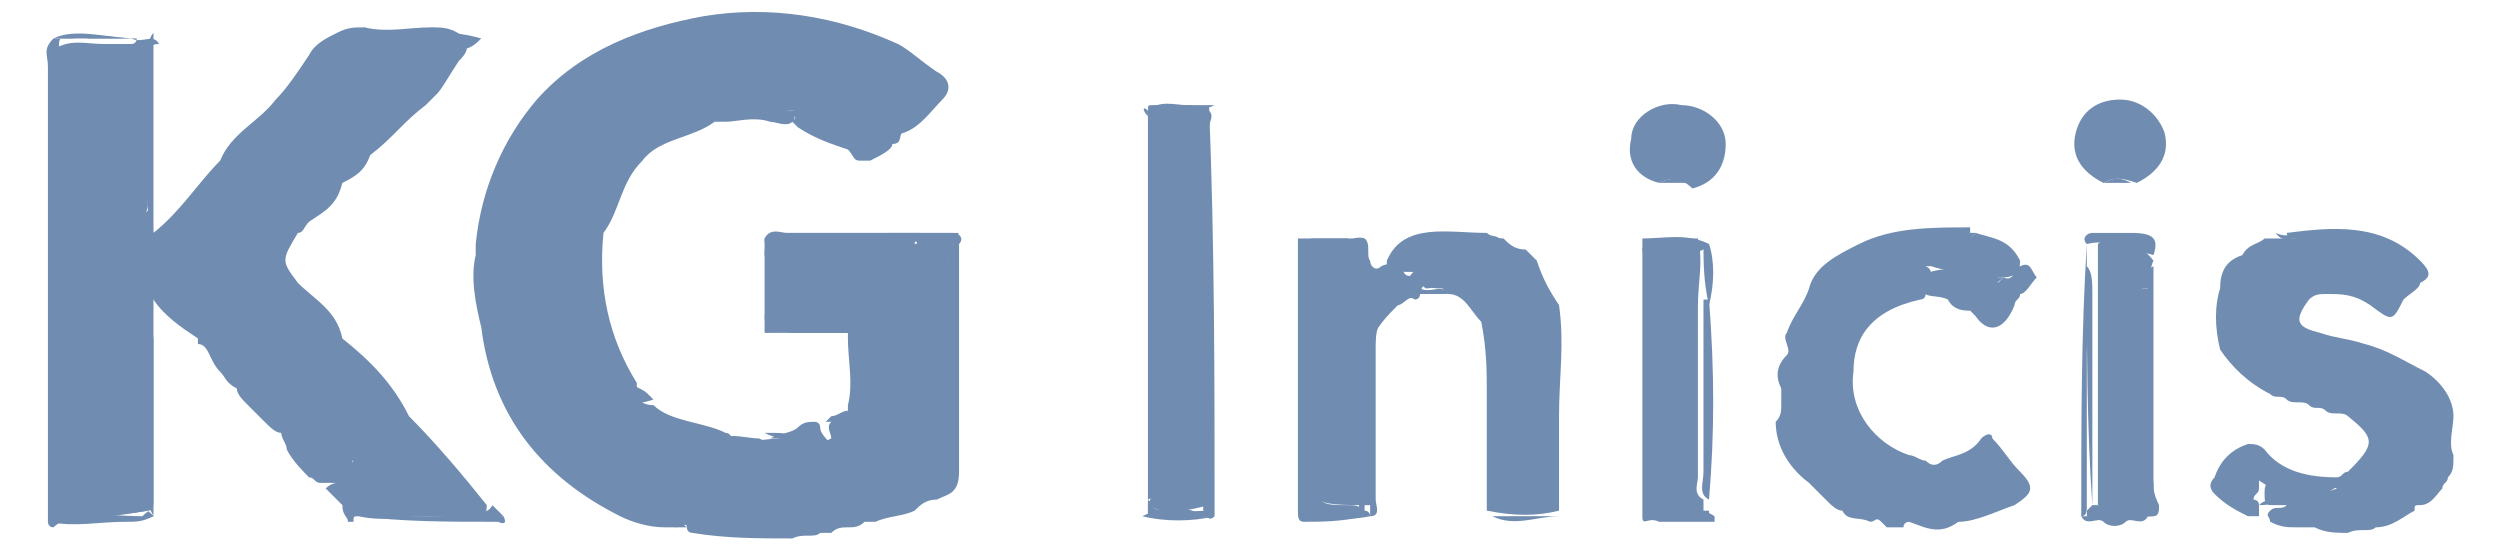<?xml version="1.0" encoding="utf-8"?>
<!-- Generator: Adobe Illustrator 16.0.0, SVG Export Plug-In . SVG Version: 6.00 Build 0)  -->
<!DOCTYPE svg PUBLIC "-//W3C//DTD SVG 1.1//EN" "http://www.w3.org/Graphics/SVG/1.1/DTD/svg11.dtd">
<svg version="1.1" id="Layer_1" xmlns="http://www.w3.org/2000/svg" xmlns:xlink="http://www.w3.org/1999/xlink" x="0px" y="0px"
	 width="1000px" height="220.166px" viewBox="0 0 1000 220.166" enable-background="new 0 0 1000 220.166" xml:space="preserve">
<g>
	<path fill="#708DB1" d="M241.39,93.159L241.39,93.159c-2.222,22.223,2.222,42.223,13.333,60c0,4.441,0,8.889,6.667,8.889
		c6.667,6.667,20,6.667,28.889,11.111c0,0,2.223,0,2.223,2.223c6.667,2.222,13.333,0,20,0c2.222,0,2.222,0,4.443,0
		c4.442,4.444,11.109,2.222,15.557,0c0-2.223-2.224-4.443,0-6.667c2.222-2.223,6.666-2.223,6.666-4.444v-2.223
		c2.223-8.889,0-17.777,0-26.666v-2.223c-8.89,0-17.777,0-26.666,0c-4.444,0-6.667-2.225-6.667-6.667
		c2.223-8.892,2.223-17.777,0-24.444c0-2.222,0-4.444,2.223-4.444c20,0,37.777,0,57.777,0c2.223,0,0-2.222,0,0l0,0
		c-20,2.226-37.777,0-57.777,0c-2.223,0-2.223,0-2.223-2.222c2.223-4.444,6.667-2.223,8.889-2.223c22.225,0,44.444,0,66.667,0
		c2.225,0,4.444,2.223,2.225,4.441c-6.667,0-4.444,2.226-4.444,6.667v2.225c0,22.223,0,46.667,0,68.89c2.223-20,0-40,0-60
		c0-6.667,0-11.111,2.223-17.778c2.225,0,2.225,0,2.225,0c0,31.111,0,60,0,91.111c0,8.889-4.444,8.889-8.892,11.111
		c-4.442,0-6.666,2.222-8.889,4.441c-4.444,2.226-11.111,2.226-15.557,4.444c-2.224,0-2.224,0-4.443,0
		c-4.444,4.444-8.89,0-13.333,4.444c-2.224,0-4.444,0-4.444,0c-2.223,2.223-6.667,0-11.109,2.223c-13.333,0-26.667,0-40-2.223
		c0,0-2.222,0-2.222-2.225c0-2.223-2.222,0-4.445,0c0,0,0,0-2.222,0h-2.222c-6.667,0-13.333-2.223-17.778-4.442
		c-31.111-15.558-51.111-40-55.555-75.558c-2.223-8.89-4.445-20-2.223-28.89c0-2.222,0-2.222,0-4.444
		c2.223-22.222,11.111-42.222,24.445-57.774c17.778-20.002,42.222-28.891,66.667-33.334c26.667-4.443,53.333,0,77.777,11.111
		c4.444,2.223,8.89,6.666,15.556,11.11c4.444,2.224,6.667,6.667,2.225,11.111c-4.443,4.441-8.891,11.108-15.558,13.333
		c-2.223,0,0,4.441-4.442,4.441c0,2.226-4.443,4.444-8.891,6.667c-2.223,0-2.223,0-4.442,0c-2.225,0-2.225-2.223-4.444-4.441l0,0
		c-6.666-2.226-13.333-4.444-20-8.892l-2.226-2.221c2.223-2.223,2.223-4.444,0-4.444c-4.443,0-6.667,0-11.11,0
		c2.223,0,6.667,0,8.889,0c2.225,0,4.444,2.225,2.225,4.444c-2.225,2.223-6.667,0-8.891,0c-6.667-2.223-13.333,0-17.777,0
		c-2.222,0-4.444,0-4.444,0c-8.889,6.667-22.222,6.667-28.889,15.556C248.057,73.159,248.057,84.271,241.39,93.159z"/>
	<path fill="#708DB1" d="M939.168,166.492c-2.223-2.225-6.666,0-8.89-2.225c-2.224-2.223-4.443,0-6.666-2.223l0,0l0,0
		c-2.225-2.222-6.667,0-8.892-2.222l0,0c-2.222-2.226-4.442,0-6.666-2.226c-8.891-4.441-15.556-11.108-20-17.774
		c-2.223-8.892-2.223-17.778,0-24.444c0-6.667,2.224-11.111,8.891-13.334l0,0c2.223-4.444,6.667-4.444,8.889-6.666h2.224
		c4.444,0,8.891,0,11.11,0c-2.223,0-4.444,0-4.444-2.223c17.778-2.225,37.778-4.444,53.334,11.108c4.444,4.444,4.444,6.667,0,8.892
		c0,2.223-4.442,4.441-6.667,6.667c-4.442,8.889-4.442,8.889-13.333,2.222c-6.667-4.444-11.109-4.444-17.776-4.444
		c-2.224,0-4.443,0-6.666,2.226c-6.667,8.889-4.445,11.108,4.442,13.333c6.666,2.223,11.11,2.223,17.776,4.441
		c8.89,2.226,15.557,6.667,24.443,11.111c6.668,4.444,11.11,11.111,11.11,17.777c0,4.442-2.224,11.108,0,15.556
		c0,4.444,0,6.667-2.224,8.89c0,2.225-2.222,2.225-2.222,4.444c-2.225,2.222-4.444,6.666-8.891,6.666c-2.224,0-2.224,0-2.224,2.223
		c-4.443,2.226-8.889,6.667-15.557,6.667l0,0l0,0c-2.223,2.225-6.666,0-11.109,2.225c-4.444,0-8.891,0-13.334-2.225
		c2.224-2.223,4.443-2.223,6.668,0c-4.444,0-8.89,0-13.334,0s-6.666,0-11.11-2.223c0-2.223-2.224-2.223,0-4.444
		c2.224-2.223,4.444,0,6.666-2.223c-2.222,0-4.442,0-6.666,0s-2.224-2.222-2.224-4.444c0-2.222,0-4.441,2.224-4.441l2.224-2.225
		c4.442,2.225,6.667,6.666,11.109,4.444c4.443,0,8.891,2.222,13.333,0c-4.442-2.223,0-2.223,0-4.444
		c2.225,0,2.225-2.223,4.444-2.223C950.279,177.604,950.279,175.382,939.168,166.492z"/>
	<path fill="#708DB1" d="M712.502,162.048c0-2.222,0-4.443,0-6.666c-2.224-4.443-2.224-8.89,2.222-13.334
		c2.225-2.222-2.222-6.666,0-8.889c2.225-6.667,6.667-11.111,8.892-17.777c2.223-8.89,11.108-13.334,20-17.777
		c13.333-6.665,28.89-6.665,44.442-6.665c0,0,0,0,0,2.223c-2.223,2.223-4.442,2.223-6.667,2.223c2.225,2.224,4.444,0,4.444,0
		c2.223,0,2.223,0,4.443-2.223c6.667,2.223,13.334,2.223,17.776,11.108c0,4.444-2.223,6.669-6.667,6.669c-2.222,0-4.442,0-4.442,0
		c-2.224,0-4.443,0-6.667-2.225c-6.666,0-11.11,0-17.776-2.223h-2.224c4.443,2.223,0,4.442,0,6.667c0,2.223,0,2.223,0,4.441
		c0,0,0,2.226-2.224,2.226c-19.999,4.442-26.666,15.556-26.666,28.889c-2.222,15.556,8.891,28.889,22.225,33.333
		c2.223,0,4.442,2.223,6.666,2.223c2.224,2.225,4.443,2.225,6.667,0c4.442-2.223,11.109-2.223,15.557-8.889
		c2.224-2.223,4.443-2.223,4.443,0c4.442,4.444,6.667,8.889,11.109,13.333c6.667,6.667,4.444,8.891-2.223,13.333
		c-6.666,2.225-15.558,6.667-22.224,6.667h-2.223c-6.666,0-11.109-2.223-17.775,0c0,0-2.225,0-2.225,2.225c-2.222,0-4.443,0-6.666,0
		c0,0,0,0-2.223-2.225c-2.224-2.223-2.224,0-4.444,0c-4.442-2.223-8.889,0-11.11-4.442l0,0l0,0c-2.223,0-4.442-2.225-6.666-4.443
		c-2.224-2.224-4.443-4.444-6.666-6.667c-8.891-6.667-13.334-15.556-13.334-24.444l0,0
		C712.502,166.492,712.502,164.271,712.502,162.048z"/>
	<path fill="#708DB1" d="M903.613,195.382c0,2.222-2.225,2.222-2.225,4.444c0,0,2.225,0,2.225,2.222c0,2.223,0,2.223,0,4.444
		c-2.225,0-2.225,0-4.444,0c-4.444-2.225-8.89-4.444-13.333-8.892c-2.223-2.222-2.223-4.441,0-6.666
		c2.223-6.667,6.667-11.108,13.333-13.334c2.223,0,4.444,0,6.667,2.226c6.667,8.889,17.777,11.108,28.889,11.108
		c2.225,4.444-2.222,4.444-4.442,6.666c0,0,0,0-2.224,0c-4.441-2.222-8.89,2.226-13.334,0c-4.441,0-8.889-4.441-13.333-6.666
		C901.391,193.159,901.391,193.159,903.613,195.382z"/>
	<path fill="#708DB1" d="M594.724,93.159c2.225,2.223,4.444,0,6.667,4.441c-2.223,2.226-4.442,2.226-6.667,2.226c0,0,0,0,2.225,0
		c2.223,2.222,8.89,0,8.89,4.441c0,6.667-6.667,2.225-11.111,2.225c-2.222,0-4.442,0-6.666,0c-2.223,0-4.442,0-6.667,0
		c-4.442-2.225-8.889,0-13.333,2.223c-4.442,0-8.89,0-13.334-2.223c0,0,0,0,0-2.225l0,0
		C561.391,88.715,579.168,93.159,594.724,93.159z"/>
	<path fill="#708DB1" d="M521.391,208.715c-2.223,0-2.223-2.223-2.223-4.444c0-35.556,0-73.332,0-108.889c8.89,0,17.777,0,26.667,0
		c2.223,2.222,0,6.666,2.223,11.11c-2.223,2.223-4.442,0-4.442-2.225c-2.225-2.223-2.225-4.441-4.444-4.441c-2.223,0-6.666,0-8.89,0
		c-4.443,0-4.443,2.222-4.443,6.667c0,26.666,0,53.333,0,79.999c0,15.556,2.225,15.556,13.333,15.556c2.224,0,4.444,0,6.667,2.223
		c2.225,0,2.225,2.226,2.225,2.226C536.946,208.715,530.279,206.492,521.391,208.715z"/>
	<path fill="#708DB1" d="M316.946,177.604c-2.225,0-2.225,0-4.443,0c-8.89,2.226-15.556,2.226-24.445,0v-2.222
		c4.445-2.223,11.111,0,15.556,0c4.442,2.222,6.666,0,8.89,0c0,0-2.224,0-4.444,0c4.444-2.223,8.891-2.223,11.11-4.443
		c2.222-2.224,4.444-2.224,6.666-2.224c0,0,2.223,0,2.223,2.224s2.224,4.443,4.444,6.666
		C330.279,179.826,323.613,177.604,316.946,177.604z"/>
	<path fill="#708DB1" d="M341.39,133.159L341.39,133.159L341.39,133.159c-13.333,0-24.442,0-35.556,0c0-13.333,0-24.444,0-37.777
		h2.223c0,0,0,0,0,2.222l0,0c0,2.226,0,2.226,0,4.444c2.224,8.89,2.224,15.556,0,24.444c0,6.667,2.224,6.667,6.666,6.667
		C323.613,130.938,332.501,126.492,341.39,133.159z"/>
	<path fill="#708DB1" d="M916.946,93.159c4.442,0,6.667,0,11.109,2.223c-6.667-4.444-13.334,4.444-17.776-2.223
		C910.279,93.159,914.724,95.382,916.946,93.159z"/>
	<path fill="#708DB1" d="M663.613,208.715L663.613,208.715c-4.444-2.223-6.667,2.224-6.667-2.223
		c2.223-2.225,4.442-2.225,8.89-2.225c6.667,0,13.333-2.223,20,2.225v2.223C676.946,208.715,670.279,208.715,663.613,208.715z"/>
	<path fill="#708DB1" d="M912.502,208.715c4.443-2.223,11.11-2.223,15.556,0c-2.223,0-6.667,0-8.89,0
		C919.168,210.938,916.946,208.715,912.502,208.715z"/>
	<path fill="#708DB1" d="M252.501,153.159c2.222,2.223,4.444,2.223,6.667,4.441l2.222,2.226
		C254.723,162.048,250.279,162.048,252.501,153.159z"/>
	<path fill="#708DB1" d="M310.279,173.159c2.224,0,4.442,0,6.667,2.223c-4.443,0-6.667,0-11.11-2.223
		C308.057,173.159,310.279,173.159,310.279,173.159z"/>
	<path fill="#708DB1" d="M379.167,104.271C379.167,104.271,379.167,102.048,379.167,104.271c-2.223-4.441-2.223-6.667,2.223-6.667
		c0,28.892,0,57.778,0,84.444l0,0c0,0,0,0-2.223,0c-2.223-22.222,0-42.222,0-64.444
		C376.946,115.382,376.946,108.715,379.167,104.271z"/>
	<path fill="#708DB1" d="M379.167,104.271c0,26.668,0,53.333,0,80C374.723,157.604,374.723,130.938,379.167,104.271z"/>
	<path fill="#708DB1" d="M308.057,95.382L308.057,95.382c20-2.223,40-2.223,60-2.223v2.223
		C348.057,95.382,328.057,95.382,308.057,95.382z"/>
	<path fill="#708DB1" d="M316.946,177.604c6.667-4.441,13.333,2.226,20-2.222C330.279,182.048,323.613,182.048,316.946,177.604z"/>
	<path fill="#708DB1" d="M319.167,48.715c-4.444-8.889-11.11-2.223-17.777-4.444c8.891,0,15.558,0,24.444,0
		C325.834,48.715,323.613,48.715,319.167,48.715L319.167,48.715z"/>
	<path fill="#708DB1" d="M341.39,162.048c0-8.889,0-20,0-28.889C343.613,144.271,343.613,153.159,341.39,162.048z"/>
	<path fill="#708DB1" d="M290.279,177.604c8.889,0,15.556,0,24.444,0C305.834,179.826,296.946,179.826,290.279,177.604z"/>
	<path fill="#708DB1" d="M308.057,124.271c0-8.889,0-15.556,0-24.441C310.279,108.715,310.279,115.382,308.057,124.271z"/>
	<path fill="#708DB1" d="M379.167,97.604c0,2.226,0,2.226,0,4.444c-6.666-6.666-4.444-8.889,4.444-8.889
		C381.39,95.382,381.39,97.604,379.167,97.604C381.39,97.604,381.39,97.604,379.167,97.604L379.167,97.604z"/>
	<path fill="#708DB1" d="M330.279,168.715l2.224-2.223c2.222,0,4.443-2.225,6.666-2.225c0,6.667-4.444,4.444-6.666,4.444
		C332.501,168.715,332.501,168.715,330.279,168.715z"/>
	<path fill="#708DB1" d="M274.723,210.938c-2.222,0-4.445,0-4.445,0C270.279,208.715,272.501,208.715,274.723,210.938
		c2.222-2.223,2.222-2.223,2.222,0C276.946,208.715,274.723,210.938,274.723,210.938z"/>
	<path fill="#708DB1" d="M105.834,168.715c-2.222-2.223-4.444-4.444-6.667-6.667c-2.222-2.222-4.444-4.443-4.444-6.666l0,0
		c-4.445-2.223-4.445-4.443-6.667-6.667c-4.444-4.444-4.444-11.111-8.889-11.111l0,0v-2.222c-6.667-4.443-13.333-8.89-17.778-15.556
		h-2.222c0,4.441,0,11.108,2.222,15.556v2.222c0,20,0,42.226,0,62.226c0,2.222,0,4.441-2.222,4.441
		c-13.333,2.225-26.667,4.444-37.778,0c-2.222-2.223,0-4.441,0-6.667c0-60,0-120,0-177.775c6.667-4.445,13.333-2.224,20-2.224
		c4.444,0,8.889,0,11.111,0s2.222-2.223,2.222-2.223l0,0c-8.889,0-15.556,0-24.445,0c-2.222,0-6.667-2.222-6.667,2.223
		c0,62.224,0,122.224,0,184.443c0,2.223,0,2.223,2.222,4.444c0,2.223-2.222,2.223-4.444,4.442c-2.222,0-2.222-2.223-2.222-2.223
		c0-60,0-122.223,0-182.223c0-4.443-2.222-6.668,2.222-11.11c4.444,0,8.889,0,13.333,0c6.667-2.224,11.111,0,17.778,0
		c4.444,2.224,8.889-2.224,11.111,2.224c-4.444,0-2.222,2.223-4.444,4.443c0,17.778,0,37.778,0,55.555c0,2.226,0,2.226,0,4.444
		c0,2.223-2.222,4.444,0,8.89c0,0,2.222,0,2.222,2.225c11.111-8.892,17.778-20,26.667-28.892
		c4.445-11.108,15.556-15.556,22.222-24.441c4.445-4.444,8.889-11.111,13.333-17.778c2.222-4.445,6.667-6.667,11.111-8.889
		c4.444-2.223,6.667-2.223,11.111-2.223c8.889,2.223,17.778,0,26.667,0c4.444,0,8.889,0,13.333,4.443
		c2.222,4.445,0,6.667-2.222,8.891c-4.444,6.666-6.667,11.109-8.889,13.331c-2.222,2.226-4.445,4.444-4.445,4.444
		c-8.889,6.667-13.333,13.334-22.222,20l0,0c-2.222,6.667-6.667,8.89-11.111,11.111l0,0l0,0
		c-2.222,8.889-6.667,11.108-13.333,15.556l0,0c-2.222,2.223-2.222,4.444-4.444,4.444c-6.667,11.108-6.667,11.108,0,20
		c6.667,6.667,15.556,11.108,17.778,22.223l0,0c11.111,8.889,20,17.777,26.667,31.11c11.111,11.108,22.222,24.442,31.111,35.556
		c0,6.667-4.445,4.444-8.889,4.444c-13.333,0-28.889,0-42.222,0c-2.222,0-2.222,0-2.222,2.223h-2.222
		c0-2.223-2.222-2.223-2.222-6.667c0-2.222-2.222-4.443-2.222-8.889v-2.225c2.222-2.223,4.444-2.223,6.667-6.667
		c-8.889,2.225-13.333-4.441-17.778-8.889c-2.222-4.444-6.667,2.222-11.111-2.223C110.279,173.159,108.057,170.938,105.834,168.715z
		"/>
	<path fill="#708DB1" d="M61.39,93.159h-2.222c-2.222-4.444-2.222-6.667,0-8.892c0-2.223,0-2.223,0-4.441
		c-2.222-17.778-2.222-37.778,0-57.778c0-2.222,0-6.667,2.222-8.889C61.39,39.826,61.39,66.492,61.39,93.159z"/>
	<path fill="#708DB1" d="M61.39,206.492L61.39,206.492c-4.444,2.223-6.667,2.223-11.111,2.223c-11.111,0-20,2.224-31.111,0
		l2.222-2.223c11.111-2.225,24.444,0,35.556,0C59.168,204.271,59.168,204.271,61.39,206.492z"/>
	<path fill="#708DB1" d="M861.391,104.271L861.391,104.271C861.391,106.492,861.391,106.492,861.391,104.271
		c-2.223,4.444,0,8.892-2.223,11.111h-2.223c0-2.223,0,0,0,0s-2.224,0,0,0c2.223,6.666,2.223,13.333,2.223,20
		c-2.223,20-2.223,40,2.223,57.777c0,2.223,0,4.441,2.225,8.889c0,2.223,0,4.444-2.225,4.444c-6.667,0-15.556,4.442-22.223-4.444
		c0-28.889,0-55.556,0-84.444c0-4.441,0-6.666,0-11.108c0-2.225,0-4.444,0-8.892C843.613,93.159,854.724,95.382,861.391,104.271z"/>
	<path fill="#708DB1" d="M841.391,73.159c-8.889-4.444-13.333-11.111-11.109-20c2.224-8.892,8.89-13.333,17.776-13.333
		c8.89,0,15.558,6.666,17.777,13.333c2.223,8.889-2.223,15.556-11.111,20C848.058,70.938,845.835,70.938,841.391,73.159z"/>
	<path fill="#708DB1" d="M801.391,110.938c4.444,2.225,4.444-4.442,6.667-4.442c4.444-2.225,4.444,2.223,6.666,4.442
		c-2.222,2.225-4.442,6.666-6.666,6.666c0,2.226-2.223,2.226-2.223,4.444c-4.444,11.111-11.111,11.111-15.557,4.444l-2.224-2.225
		c-2.223,0-6.667,0-8.89-4.441c-4.444-2.226-8.89,0-11.11-4.444c0-2.223,2.224-4.444,4.444-6.667c6.666-2.223,13.333,0,20-2.223
		c2.222,0,4.442,2.223,6.666,2.223c0,2.223,0,2.223,0,4.444L801.391,110.938C799.168,110.938,801.391,110.938,801.391,110.938z"/>
	<path fill="#708DB1" d="M834.724,97.604c0,2.226,0,4.444,0,8.892c2.225,11.108,0,22.223,0,35.556c0,20,0,40,0,60
		c0,2.224,0,4.444-2.222,4.444C832.502,168.715,832.502,133.159,834.724,97.604L834.724,97.604z"/>
	<path fill="#708DB1" d="M859.168,204.271c0-2.223,0-2.223,0-4.441c-4.444-20-2.223-40-2.223-62.226
		c0-6.666-2.225-15.556,2.223-22.222c0-2.223-2.223-6.667,2.223-8.89c0,33.334,0,66.667,0,100h-2.223
		C856.946,206.492,856.946,204.271,859.168,204.271z"/>
	<path fill="#708DB1" d="M834.724,97.604L834.724,97.604c-2.222-2.222,0-4.441,2.225-4.441c4.442,0,11.109,0,15.557,0
		c8.889,0,11.11,2.223,8.889,8.889C852.502,99.826,843.613,95.382,834.724,97.604z"/>
	<path fill="#708DB1" d="M763.613,208.715L763.613,208.715c6.666-4.444,13.333-2.223,20-2.223h2.223
		C776.946,215.382,770.279,210.938,763.613,208.715z"/>
	<path fill="#708DB1" d="M859.168,204.271L859.168,204.271c-8.889,4.444-17.777,4.444-24.444,2.225v-2.226l2.225-2.223h2.223
		C843.613,206.492,852.502,202.048,859.168,204.271z"/>
	<path fill="#708DB1" d="M832.502,206.492c8.889,0,17.776,0,24.443,0h2.223c-2.223,4.442-6.666,0-8.89,2.223
		c-2.224,2.224-6.666,2.224-8.891,0C839.166,206.492,834.724,210.938,832.502,206.492z"/>
	<path fill="#708DB1" d="M774.724,95.382c4.444-4.444,8.892,0,13.334-2.223h2.224l-2.224,2.223
		C785.835,97.604,779.168,97.604,774.724,95.382z"/>
	<path fill="#708DB1" d="M841.391,73.159c4.444-2.225,6.667-2.225,11.111,0C848.058,73.159,845.835,73.159,841.391,73.159z"/>
	<path fill="#708DB1" d="M779.168,186.492c-2.223,4.442-6.666,2.223-8.89,2.223l2.224-2.223
		C772.502,186.492,774.724,186.492,779.168,186.492z"/>
	<path fill="#708DB1" d="M592.502,106.492c4.443-2.225,6.666,2.223,11.11-2.225c-6.667,0-11.11-2.223-15.558-6.667
		c4.444-4.441,8.891-2.222,13.333-2.222c2.225,2.222,4.444,4.444,8.891,4.444c2.224,2.222,4.442,4.441,4.442,4.441
		c2.225,6.667,4.444,11.111,8.892,17.777c2.223,15.556,0,28.89,0,44.444c0,13.334,0,24.442,0,37.775
		c-8.892,2.226-17.777,2.226-28.892,0c0-15.556,0-31.108,0-46.667c0-8.889,0-17.774-2.222-28.889h2.222l0,0H592.5
		c-4.444-4.444-6.667-11.111-13.334-11.111l-2.223-2.222c-2.225,0-6.667,0-8.891-2.223c0-2.225,0-2.225,2.224-4.444
		c2.224,2.223,6.667,2.223,8.89,0c0-2.223,0-4.444,0-4.444c2.223,0,4.444,2.225,6.667,2.225
		C588.058,106.492,590.279,106.492,592.502,106.492z"/>
	<path fill="#708DB1" d="M570.279,113.159C570.279,115.382,570.279,115.382,570.279,113.159c-2.224,2.223-2.224,4.441-2.224,4.441
		s0,2.226-2.223,2.226l0,0l0,0c-2.223-2.226-4.444,2.222-6.667,2.222c-6.666,2.223-8.89,8.89-8.89,15.556c0,20,0,42.226,0,62.226
		c0,2.222,2.224,6.666-2.224,6.666c0,0,0-2.225,0-4.444c0-20,0-37.774,0-57.774c0,20,2.224,37.774,0,57.774
		c-24.442,0-24.442,0-24.442-22.222c0-26.667,0-53.334,0-77.778c4.442-4.442,13.333,0,17.775-6.666
		c8.891-2.223,4.444,6.666,6.667,8.892c0,2.222,2.224,4.441,4.444,2.222c4.441-2.222,8.889,0,13.333,0v2.221
		c-2.224,0-4.444,0-4.444,0C563.613,113.159,568.058,106.492,570.279,113.159z"/>
	<path fill="#708DB1" d="M663.613,73.159c-8.892-2.225-13.334-8.892-11.11-17.777c0-8.89,11.11-15.556,20-13.334
		c8.889,0,17.776,6.667,17.776,15.556c0,8.892-4.443,15.559-13.333,17.778C672.502,70.938,668.058,70.938,663.613,73.159z"/>
	<path fill="#708DB1" d="M663.613,206.492c-2.225,0-4.444,0-6.667,0c0-37.777,0-73.333,0-111.11c8.89,0,17.775-2.223,26.667,2.222
		l-2.225,2.225c-4.442,2.222-8.889,0-13.333,0c-4.442,0-4.442,2.222-4.442,6.666c-2.225,24.442,0,51.108,0,75.556
		c2.223,6.667,0,11.111,4.442,17.778c2.224,2.222,0,4.441-2.223,4.441C665.835,202.048,665.835,204.271,663.613,206.492
		C665.835,204.271,665.835,204.271,663.613,206.492C665.835,204.271,665.835,206.492,663.613,206.492z"/>
	<path fill="#708DB1" d="M623.613,206.492L623.613,206.492c-8.892,0-17.777,4.442-26.667,0
		C605.835,206.492,614.724,206.492,623.613,206.492z"/>
	<path fill="#708DB1" d="M663.613,73.159c4.442-2.225,8.89-2.225,11.108,0C672.502,73.159,668.058,73.159,663.613,73.159z"/>
	<path fill="#708DB1" d="M483.613,42.048C485.834,42.048,485.834,42.048,483.613,42.048c2.223,55.556,2.223,108.89,2.223,164.444
		c-2.223,2.223-2.223,0-4.444,0c0,0,0-2.225,0-4.444v-2.222c0-46.667,0-93.334,0-140c0-4.444,0-6.667-2.223-8.892
		c-13.333-2.223-15.556,0-15.556,11.11c0,42.223,0,84.444,0,124.444c0,4.442,2.223,11.108-4.444,13.334c0-33.334,0-64.444,0-97.778
		c0-20,0-37.777,0-57.777c4.444-4.441,11.11-2.223,15.556-2.223C479.171,42.046,481.39,44.271,483.613,42.048z"/>
	<path fill="#708DB1" d="M459.167,44.271c0,51.111,0,104.444,0,155.559l2.223,2.222c0,2.225,0,2.225,0,4.445h-2.223
		c0-53.334,0-106.667,0-160C456.946,44.271,456.946,42.048,459.167,44.271C459.167,42.048,459.167,42.048,459.167,44.271
		L459.167,44.271z"/>
	<path fill="#708DB1" d="M456.946,206.492C456.946,206.492,459.167,206.492,456.946,206.492c8.89-4.444,17.775-4.444,24.442,0
		c2.225,0,2.225,0,4.444,0C476.946,208.715,465.834,208.715,456.946,206.492z"/>
	<path fill="#708DB1" d="M548.058,137.604c-2.223-6.666,2.224-11.108,6.666-15.556c2.225-2.222,2.225,0,4.444,0
		C554.724,126.492,550.279,130.938,548.058,137.604z"/>
	<path fill="#708DB1" d="M545.835,206.492C545.835,206.492,548.058,206.492,545.835,206.492c-8.889,2.223-17.777,2.223-24.444,2.223
		C530.279,204.271,536.946,206.492,545.835,206.492C545.835,204.271,545.835,204.271,545.835,206.492z"/>
	<path fill="#708DB1" d="M459.167,44.271C459.167,42.048,459.167,42.048,459.167,44.271c0-2.223,0-2.223,2.223-2.223
		c6.667,0,11.111,0,17.777,0c2.223,0,4.444,0,6.667,0C476.946,46.492,468.057,42.048,459.167,44.271z"/>
	<path fill="#708DB1" d="M916.946,104.271c11.109,0,20-2.223,31.109,2.225C939.168,104.271,928.058,106.492,916.946,104.271z"/>
	<path fill="#708DB1" d="M903.613,190.938c6.666-2.223,8.89,4.444,13.333,4.444c0,0,0,0,0,2.222l0,0h-2.225
		C908.058,199.826,908.058,193.159,903.613,190.938z"/>
	<path fill="#708DB1" d="M914.724,195.382C916.946,195.382,916.946,195.382,914.724,195.382c6.667,0,11.111-2.223,15.558,0
		C925.835,199.826,921.391,199.826,914.724,195.382z"/>
	<path fill="#708DB1" d="M903.613,195.382c-2.225,0-4.444-2.223-4.444-4.443c0-2.224,2.223-2.224,4.444-2.224
		C903.613,193.159,903.613,193.159,903.613,195.382z"/>
	<path fill="#708DB1" d="M903.613,202.048C903.613,202.048,901.391,199.826,903.613,202.048c2.223-2.222,4.442-2.222,8.89-2.222
		C908.058,202.048,905.835,202.048,903.613,202.048z"/>
	<path fill="#708DB1" d="M928.058,115.382c-2.223,0-4.442,2.222-6.667,2.222C921.391,113.159,923.613,113.159,928.058,115.382z"/>
	<path fill="#708DB1" d="M790.279,108.715c-6.666,4.444-13.333,0-20,2.223c-2.224,0-6.666,0-8.891,0v-2.223
		C770.279,108.715,781.391,108.715,790.279,108.715z"/>
	<path fill="#708DB1" d="M781.391,208.715c-6.667,0-13.333,0-20,0C768.058,202.048,774.724,204.271,781.391,208.715z"/>
	<path fill="#708DB1" d="M801.391,110.938c-2.223,2.225-6.667,4.444-8.889,8.892c-2.224-4.444,2.222-6.667,2.222-8.892
		C796.946,110.938,799.168,110.938,801.391,110.938z"/>
	<path fill="#708DB1" d="M774.724,95.382c4.444,0,11.111,0,15.558,0C785.835,99.826,779.168,99.826,774.724,95.382z"/>
	<path fill="#708DB1" d="M756.946,208.715c-2.225,0-2.225,0-4.443-2.223c0-2.225,2.222-4.444,4.443-4.444
		C759.168,204.271,756.946,206.492,756.946,208.715z"/>
	<path fill="#708DB1" d="M776.946,117.604c-2.225,0-6.667,0-8.891,0l-2.223-2.222C770.279,117.604,774.724,113.159,776.946,117.604z
		"/>
	<path fill="#708DB1" d="M785.835,204.271l-2.223-2.223c0-2.222,2.223-2.222,2.223,0
		C788.058,199.826,790.279,199.826,785.835,204.271C788.058,202.048,788.058,204.271,785.835,204.271z"/>
	<path fill="#708DB1" d="M790.279,188.715c2.224,0,4.442,0,2.224,2.224c-2.224,2.224-4.444,2.224-6.667,0
		C785.835,190.938,788.058,190.938,790.279,188.715C788.058,188.715,788.058,188.715,790.279,188.715z"/>
	<path fill="#708DB1" d="M790.279,188.715C790.279,188.715,788.058,188.715,790.279,188.715c-4.443,0-4.443,0-6.666-2.223
		C785.835,186.492,788.058,186.492,790.279,188.715z"/>
	<path fill="#708DB1" d="M736.946,148.715c4.442,2.224,2.223,4.444,2.223,8.889C736.946,153.159,736.946,150.938,736.946,148.715z"
		/>
	<path fill="#708DB1" d="M143.612,206.492c13.333-4.444,26.667,0,42.222-2.225c4.444,0,8.889,2.225,11.111-2.223
		c0,0,2.222,2.223,4.444,4.444c-11.111,2.223-20,0-31.111,0C161.39,206.492,152.501,208.715,143.612,206.492z"/>
	<path fill="#708DB1" d="M143.612,206.492c20,0,37.778,0,57.778,0c2.222,4.442-2.222,2.223-2.222,2.223h-2.222
		C179.168,208.715,161.39,208.715,143.612,206.492L143.612,206.492z"/>
	<path fill="#708DB1" d="M112.501,173.159c2.222,0,2.222,0,4.444,0c2.222-2.225,6.667-6.667,8.889,2.223
		c2.222,6.666,13.333,6.666,17.778,11.11c-2.222,2.223-4.444,4.442-8.889,6.667c-2.222,0-4.445-2.225-6.667,0
		c-2.222,0-2.222-2.225-4.444-2.225l0,0c-2.222-2.223-6.667-6.667-8.889-11.108C114.723,177.604,112.501,175.382,112.501,173.159
		C110.279,173.159,110.279,173.159,112.501,173.159z"/>
	<path fill="#708DB1" d="M930.279,195.382c-4.443,0-8.891,0-13.333,0v-2.223C921.391,197.604,928.058,186.492,930.279,195.382z"/>
	<path fill="#708DB1" d="M563.613,110.938C563.613,108.715,563.613,108.715,563.613,110.938c4.442-6.667,11.108-6.667,15.556-6.667
		c0,2.225,2.223,2.225,2.223,6.667C576.946,113.159,570.279,113.159,563.613,110.938z"/>
	<path fill="#708DB1" d="M592.502,106.492c-2.224,2.223-4.444,6.667-6.667,0C588.058,102.048,590.279,106.492,592.502,106.492z"/>
	<path fill="#708DB1" d="M545.835,206.492L545.835,206.492c-2.223,0-2.223-2.225-2.223-2.225c0-20,0-40,0-60h2.223
		C545.835,164.271,545.835,186.492,545.835,206.492z"/>
	<path fill="#708DB1" d="M539.168,95.382c0,4.444-2.223,6.666-6.666,6.666c-4.444,0-6.667,0-11.111,0c0-4.444,0-6.666,4.444-6.666
		C530.278,95.382,534.724,95.382,539.168,95.382z"/>
	<path fill="#708DB1" d="M663.613,204.271C663.613,202.048,659.168,206.492,663.613,204.271c0-2.223,0-2.223,2.223-2.223
		c-6.667-4.444-4.444-11.11-4.444-17.777c-2.223-26.667-2.223-53.333,0-80v-2.223c-2.223,0-4.442,0-4.442-2.222
		c0-2.226,2.223-2.226,2.223-2.226c6.667-2.222,13.334-2.222,20-2.222c2.225,8.889,0,17.777,0,26.666c0,22.223,0,46.667,0,68.89
		c0,2.225-2.223,6.666,2.225,8.892c0,2.222,0,2.222,0,4.441C676.946,206.492,670.279,206.492,663.613,204.271z"/>
	<path fill="#708DB1" d="M683.613,199.826c-4.445-2.225-2.225-6.667-2.225-11.111c0-22.223,0-46.667,0-68.889h2.225
		C685.835,148.715,685.835,173.159,683.613,199.826z"/>
	<path fill="#708DB1" d="M683.613,122.048L683.613,122.048c-2.225-8.889-2.225-17.777-2.225-24.444h2.225
		C685.835,104.271,685.835,113.159,683.613,122.048z"/>
	<path fill="#708DB1" d="M663.613,204.271c6.666,0,13.333,0,20,0v2.226C676.946,206.492,670.279,206.492,663.613,204.271
		L663.613,204.271z"/>
	<path fill="#708DB1" d="M61.39,206.492C59.168,206.492,59.168,206.492,61.39,206.492c-2.222,0-2.222,0-2.222-2.225
		C59.168,204.271,59.168,204.271,61.39,206.492c-2.222-4.444-2.222-4.444-2.222-6.666c-2.222-22.226-2.222-42.226,0-64.444v-2.223
		c0-6.667-2.222-11.111,0-17.777l2.222,2.222C61.39,146.492,61.39,177.604,61.39,206.492z"/>
	<path fill="#708DB1" d="M59.168,135.382c0,22.222,0,42.222,0,64.444c-2.222-2.226-2.222-6.667-2.222-8.892
		c0-15.556,0-31.108,0-46.667C56.946,142.048,56.946,137.604,59.168,135.382z"/>
	<path fill="#708DB1" d="M145.834,13.159c15.556,0,31.111-2.223,46.667,2.222c-2.223,2.222-4.445,4.445-8.889,4.445
		c-4.444-4.445-8.889-4.445-15.556-4.445C161.39,15.382,152.501,17.604,145.834,13.159z"/>
	<path fill="#708DB1" d="M59.168,22.048c0,20,0,40,0,57.778c-4.444-4.444-2.222-8.892-2.222-13.334c0-13.333,0-26.666,0-40
		C56.946,22.048,56.946,22.048,59.168,22.048z"/>
	<path fill="#708DB1" d="M21.39,15.382L21.39,15.382c8.889-4.443,22.222,0,33.333,0C43.612,15.382,32.501,15.382,21.39,15.382z"/>
	<path fill="#708DB1" d="M59.168,204.271L59.168,204.271c-13.333,2.225-24.444,2.225-37.778,2.225v-2.225l0,0
		C34.723,204.271,45.834,204.271,59.168,204.271z"/>
	<path fill="#708DB1" d="M59.168,115.382c0,6.666,0,11.11,0,17.777C56.946,128.715,52.501,122.048,59.168,115.382z"/>
	<path fill="#708DB1" d="M85.834,82.048c0,2.223,0,4.444-4.444,4.444c0,0-2.222,0-2.222-2.225c0-2.223,2.222-4.441,4.444-4.441
		C83.612,79.826,85.834,79.826,85.834,82.048z"/>
	<path fill="#708DB1" d="M136.946,202.048c-2.222-2.222-4.444-4.443-6.667-6.666c2.223-2.223,4.445-2.223,4.445-2.223
		C139.168,197.604,139.168,199.826,136.946,202.048z"/>
	<path fill="#708DB1" d="M134.723,193.159c-2.222,0-2.222,0-4.445,0h-2.222c0-2.225,0-4.444,2.222-4.444
		C132.501,188.715,134.723,190.938,134.723,193.159L134.723,193.159z"/>
	<path fill="#708DB1" d="M59.168,84.271c0,2.225,0,4.444,0,8.892C54.723,90.938,56.946,86.492,59.168,84.271z"/>
	<path fill="#708DB1" d="M856.946,193.159c-6.667-17.777-4.443-37.777-2.225-55.559c0-6.666,2.225-13.333,0-17.774
		c0-4.444,0-6.667,2.225-13.334c0,4.442,0,6.667,0,8.89c2.223,22.222,0,46.666,0,68.889
		C856.946,188.715,859.168,190.938,856.946,193.159z"/>
	<path fill="#708DB1" d="M836.946,202.048L836.946,202.048C836.946,202.048,834.724,202.048,836.946,202.048
		c-2.225-31.109-2.225-64.443-2.225-95.556c2.225,2.223,2.225,6.667,2.225,11.108C836.946,144.271,836.946,173.159,836.946,202.048z
		"/>
	<path fill="#708DB1" d="M856.946,193.159c0-26.667,0-53.333,0-77.777h2.223c0,28.889,0,55.556,0,84.444
		C856.946,199.826,856.946,195.382,856.946,193.159z"/>
	<path fill="#708DB1" d="M601.391,144.271c0,17.777,0,35.559,0,53.333l0,0C601.391,179.826,601.391,162.048,601.391,144.271
		L601.391,144.271z"/>
	<path fill="#708DB1" d="M563.613,110.938c6.666,0,11.108,0,17.775,0c-4.442,2.225-6.667,4.444-11.109,4.444
		c-4.443-4.444-11.11-2.223-15.558,0C556.946,108.715,561.391,110.938,563.613,110.938z"/>
	<path fill="#708DB1" d="M594.724,130.938c0-2.223,0-2.223,2.225-2.223c2.223,2.223,4.442,4.444,2.223,6.667
		C594.724,135.382,596.946,130.938,594.724,130.938L594.724,130.938z"/>
	<path fill="#708DB1" d="M579.168,117.604c-4.444,0-6.666,0-11.11,0c0,0-2.223-2.222,0-2.222
		C572.502,117.604,576.946,113.159,579.168,117.604z"/>
	<path fill="#708DB1" d="M661.391,50.938c0,2.225,0,4.444-2.223,6.666c-2.223,0-2.223-2.222-2.223-4.441
		C659.168,53.159,659.168,50.938,661.391,50.938z"/>
	<path fill="#708DB1" d="M663.613,102.048c4.442,4.444,0,11.111,0,15.556c0,22.226,0,44.444,0,66.667c0,0-2.225,0-2.225-2.223
		C661.391,155.382,659.168,128.715,663.613,102.048z"/>
	<path fill="#708DB1" d="M459.167,202.048C459.167,202.048,459.167,199.826,459.167,202.048c2.223-4.443,2.223-8.889,2.223-13.333
		c0-44.444,0-86.667,0-131.111c0-13.333,0-13.333,13.333-13.333c2.225,0,6.667,0,8.892,0c2.223,2.225,0,4.444,0,6.667
		c0,48.892,0,97.777,0,144.444c0,2.222,0,4.444,0,6.666l0,0C474.723,204.271,465.834,206.492,459.167,202.048z"/>
	<path fill="#708DB1" d="M481.39,204.271c0-53.333,0-106.667,0-157.775c2.225,2.223,2.225,6.667,2.225,8.89c0,46.666,0,93.333,0,140
		C483.613,197.604,485.834,202.048,481.39,204.271z"/>
	<path fill="#708DB1" d="M459.167,202.048c6.667,4.444,15.556,2.223,24.444,2.223v2.226c-8.892,0-15.558,0-24.444,0
		C459.167,204.271,459.167,204.271,459.167,202.048z"/>
</g>
</svg>
